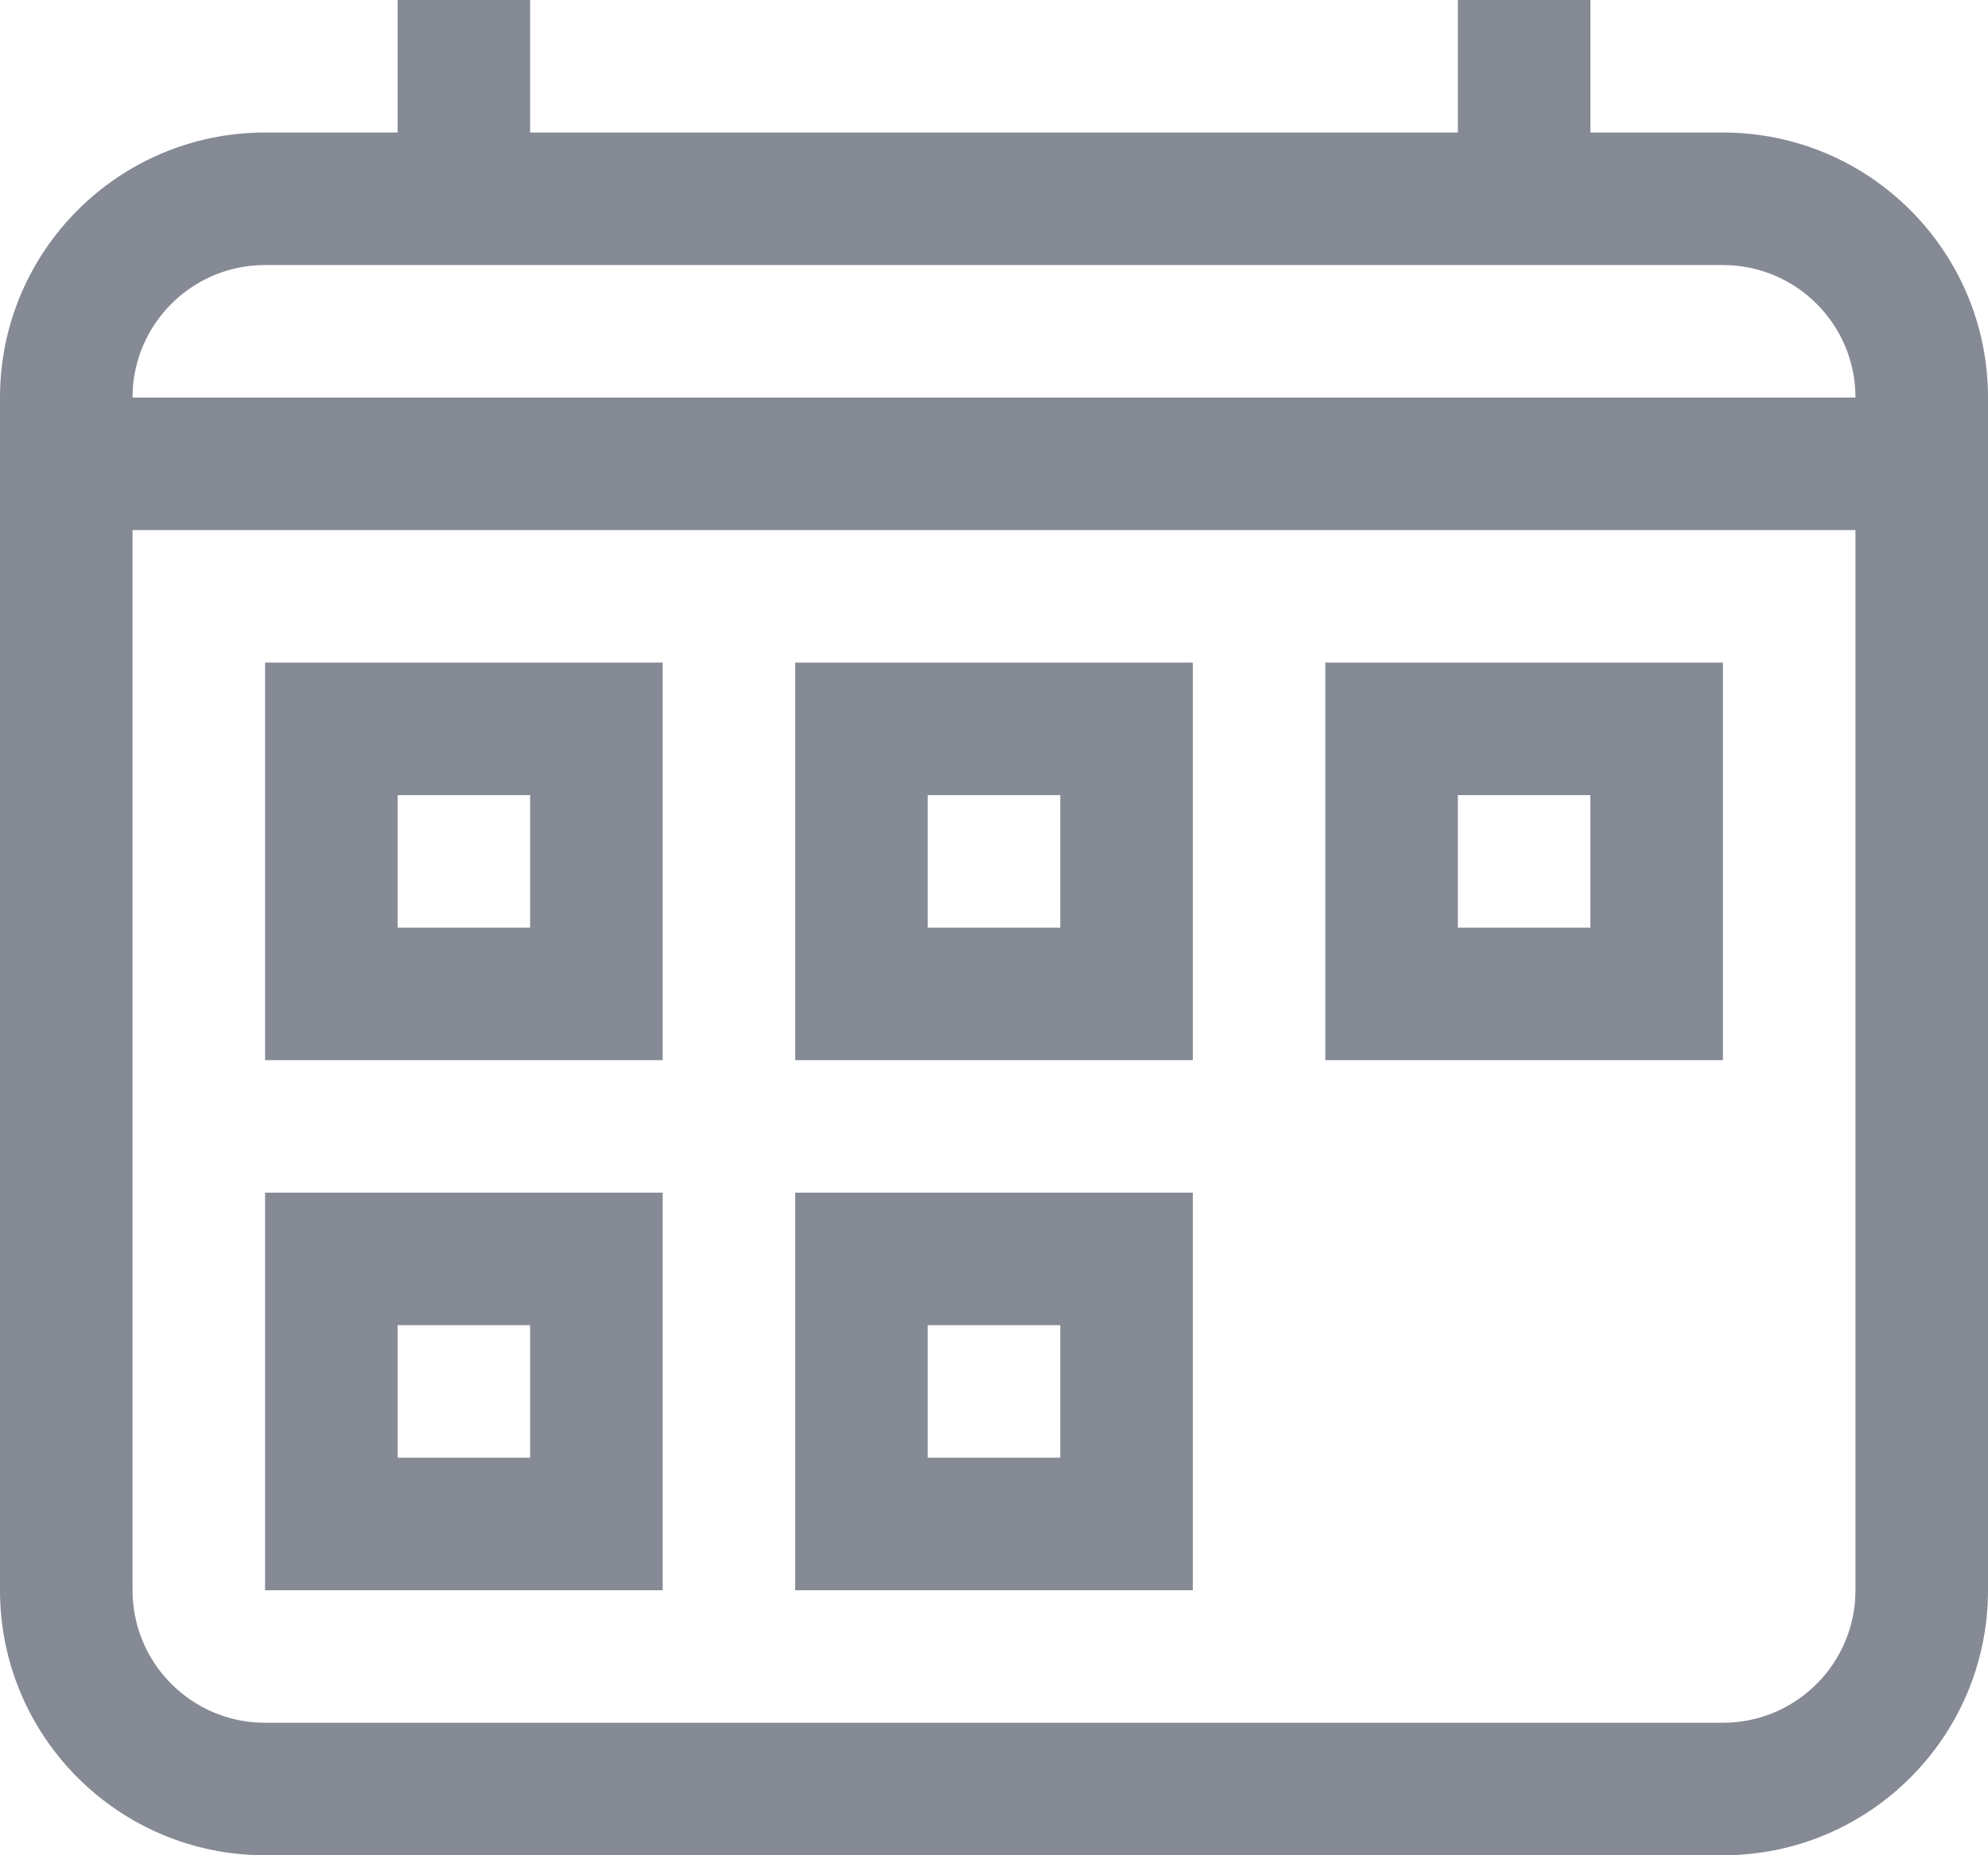 <?xml version="1.0" encoding="UTF-8"?>
<svg width="30px" height="28px" viewBox="0 0 30 28" version="1.1" xmlns="http://www.w3.org/2000/svg" xmlns:xlink="http://www.w3.org/1999/xlink">
    <title>形状结合</title>
    <g id="控件" stroke="none" stroke-width="1" fill="none" fill-rule="evenodd" opacity="0.5">
        <g id="icon不可点击" transform="translate(-41, -283)" fill="#0B162B">
            <path d="M49,283 L49,285 L63,285 L63,283 L65,283 L65,285 L67,285 C69.209,285 71,286.791 71,289 L71,307 C71,309.209 69.209,311 67,311 L45,311 C42.791,311 41,309.209 41,307 L41,289 C41,286.791 42.791,285 45,285 L47,285 L47,283 L49,283 Z M69,291 L43,291 L43,307 C43,308.054 43.816,308.918 44.851,308.995 L45,309 L67,309 C68.054,309 68.918,308.184 68.995,307.149 L69,307 L69,291 Z M51,301 L51,307 L45,307 L45,301 L51,301 Z M59,301 L59,307 L53,307 L53,301 L59,301 Z M49,303 L47,303 L47,305 L49,305 L49,303 Z M57,303 L55,303 L55,305 L57,305 L57,303 Z M51,293 L51,299 L45,299 L45,293 L51,293 Z M59,293 L59,299 L53,299 L53,293 L59,293 Z M67,293 L67,299 L61,299 L61,293 L67,293 Z M49,295 L47,295 L47,297 L49,297 L49,295 Z M57,295 L55,295 L55,297 L57,297 L57,295 Z M65,295 L63,295 L63,297 L65,297 L65,295 Z M67,287 L45,287 C43.946,287 43.082,287.816 43.005,288.851 L43,289 L69,289 C69,287.895 68.105,287 67,287 Z" id="形状结合"></path>
        </g>
    </g>
</svg>